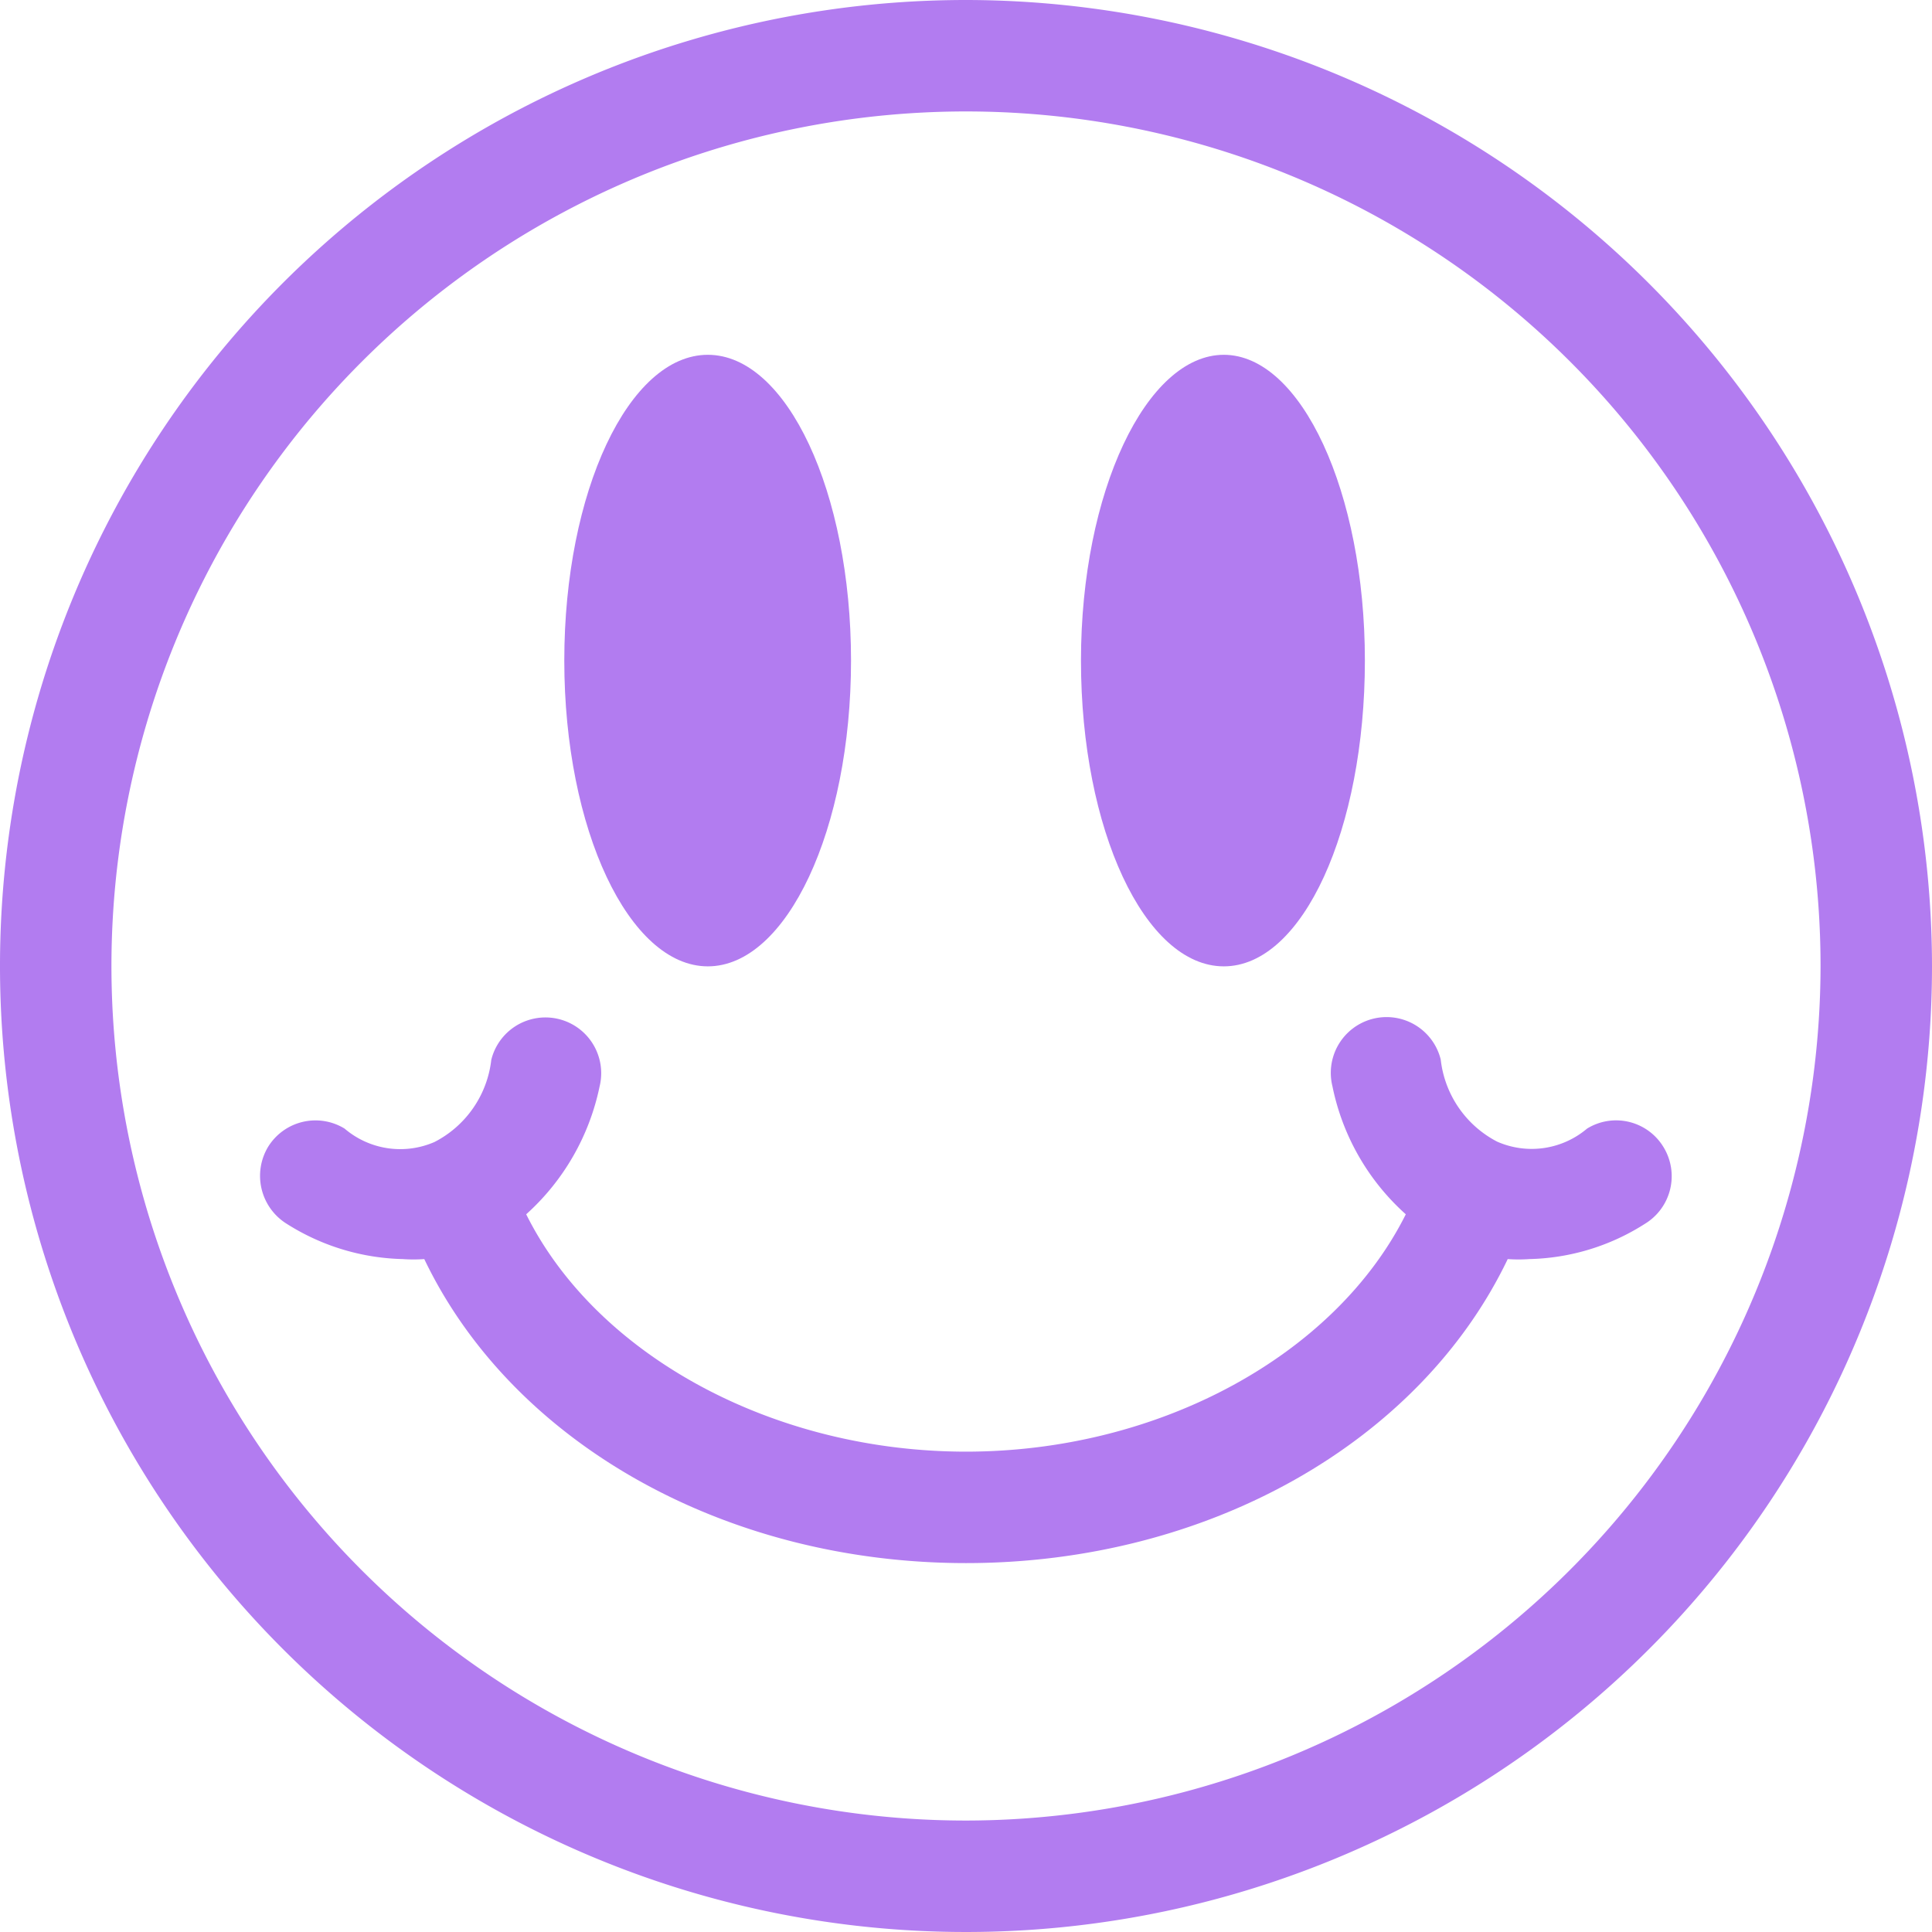 <svg xmlns="http://www.w3.org/2000/svg" viewBox="0 0 54.78 54.78"><defs><style>.cls-1{fill:#b27cf0;}</style></defs><g id="Capa_2" data-name="Capa 2"><g id="Capa_1-2" data-name="Capa 1"><path class="cls-1" d="M27.39,0A27.39,27.39,0,1,0,54.78,27.39,27.42,27.42,0,0,0,27.39,0Zm0,51.62A24.23,24.23,0,1,1,51.62,27.39,24.26,24.26,0,0,1,27.39,51.62Z"/><path class="cls-1" d="M20.07,27.4c2.24,0,4.06-3.89,4.06-8.67s-1.82-8.67-4.06-8.67S16,13.94,16,18.73,17.84,27.4,20.07,27.4Z"/><path class="cls-1" d="M34.7,27.4c2.24,0,4-3.89,4-8.67s-1.81-8.67-4-8.67-4.05,3.88-4.05,8.67S32.46,27.4,34.7,27.4Z"/><path class="cls-1" d="M47.17,32.53A1.57,1.57,0,0,0,45,32a2.43,2.43,0,0,1-2.55.37,3,3,0,0,1-1.6-2.33,1.58,1.58,0,0,0-3.07.76,6.64,6.64,0,0,0,2.08,3.63c-2,4-7,6.73-12.47,6.73s-10.48-2.73-12.47-6.73A6.7,6.7,0,0,0,17,30.81a1.58,1.58,0,0,0-3.07-.76,3,3,0,0,1-1.61,2.33A2.43,2.43,0,0,1,9.77,32a1.58,1.58,0,0,0-2.17.52,1.6,1.6,0,0,0,.53,2.18,6.41,6.41,0,0,0,3.29,1,4.26,4.26,0,0,0,.61,0c2.49,5.2,8.51,8.62,15.36,8.62s12.87-3.42,15.36-8.62a4.26,4.26,0,0,0,.61,0,6.34,6.34,0,0,0,3.28-1A1.58,1.58,0,0,0,47.17,32.53Z"/></g></g></svg>